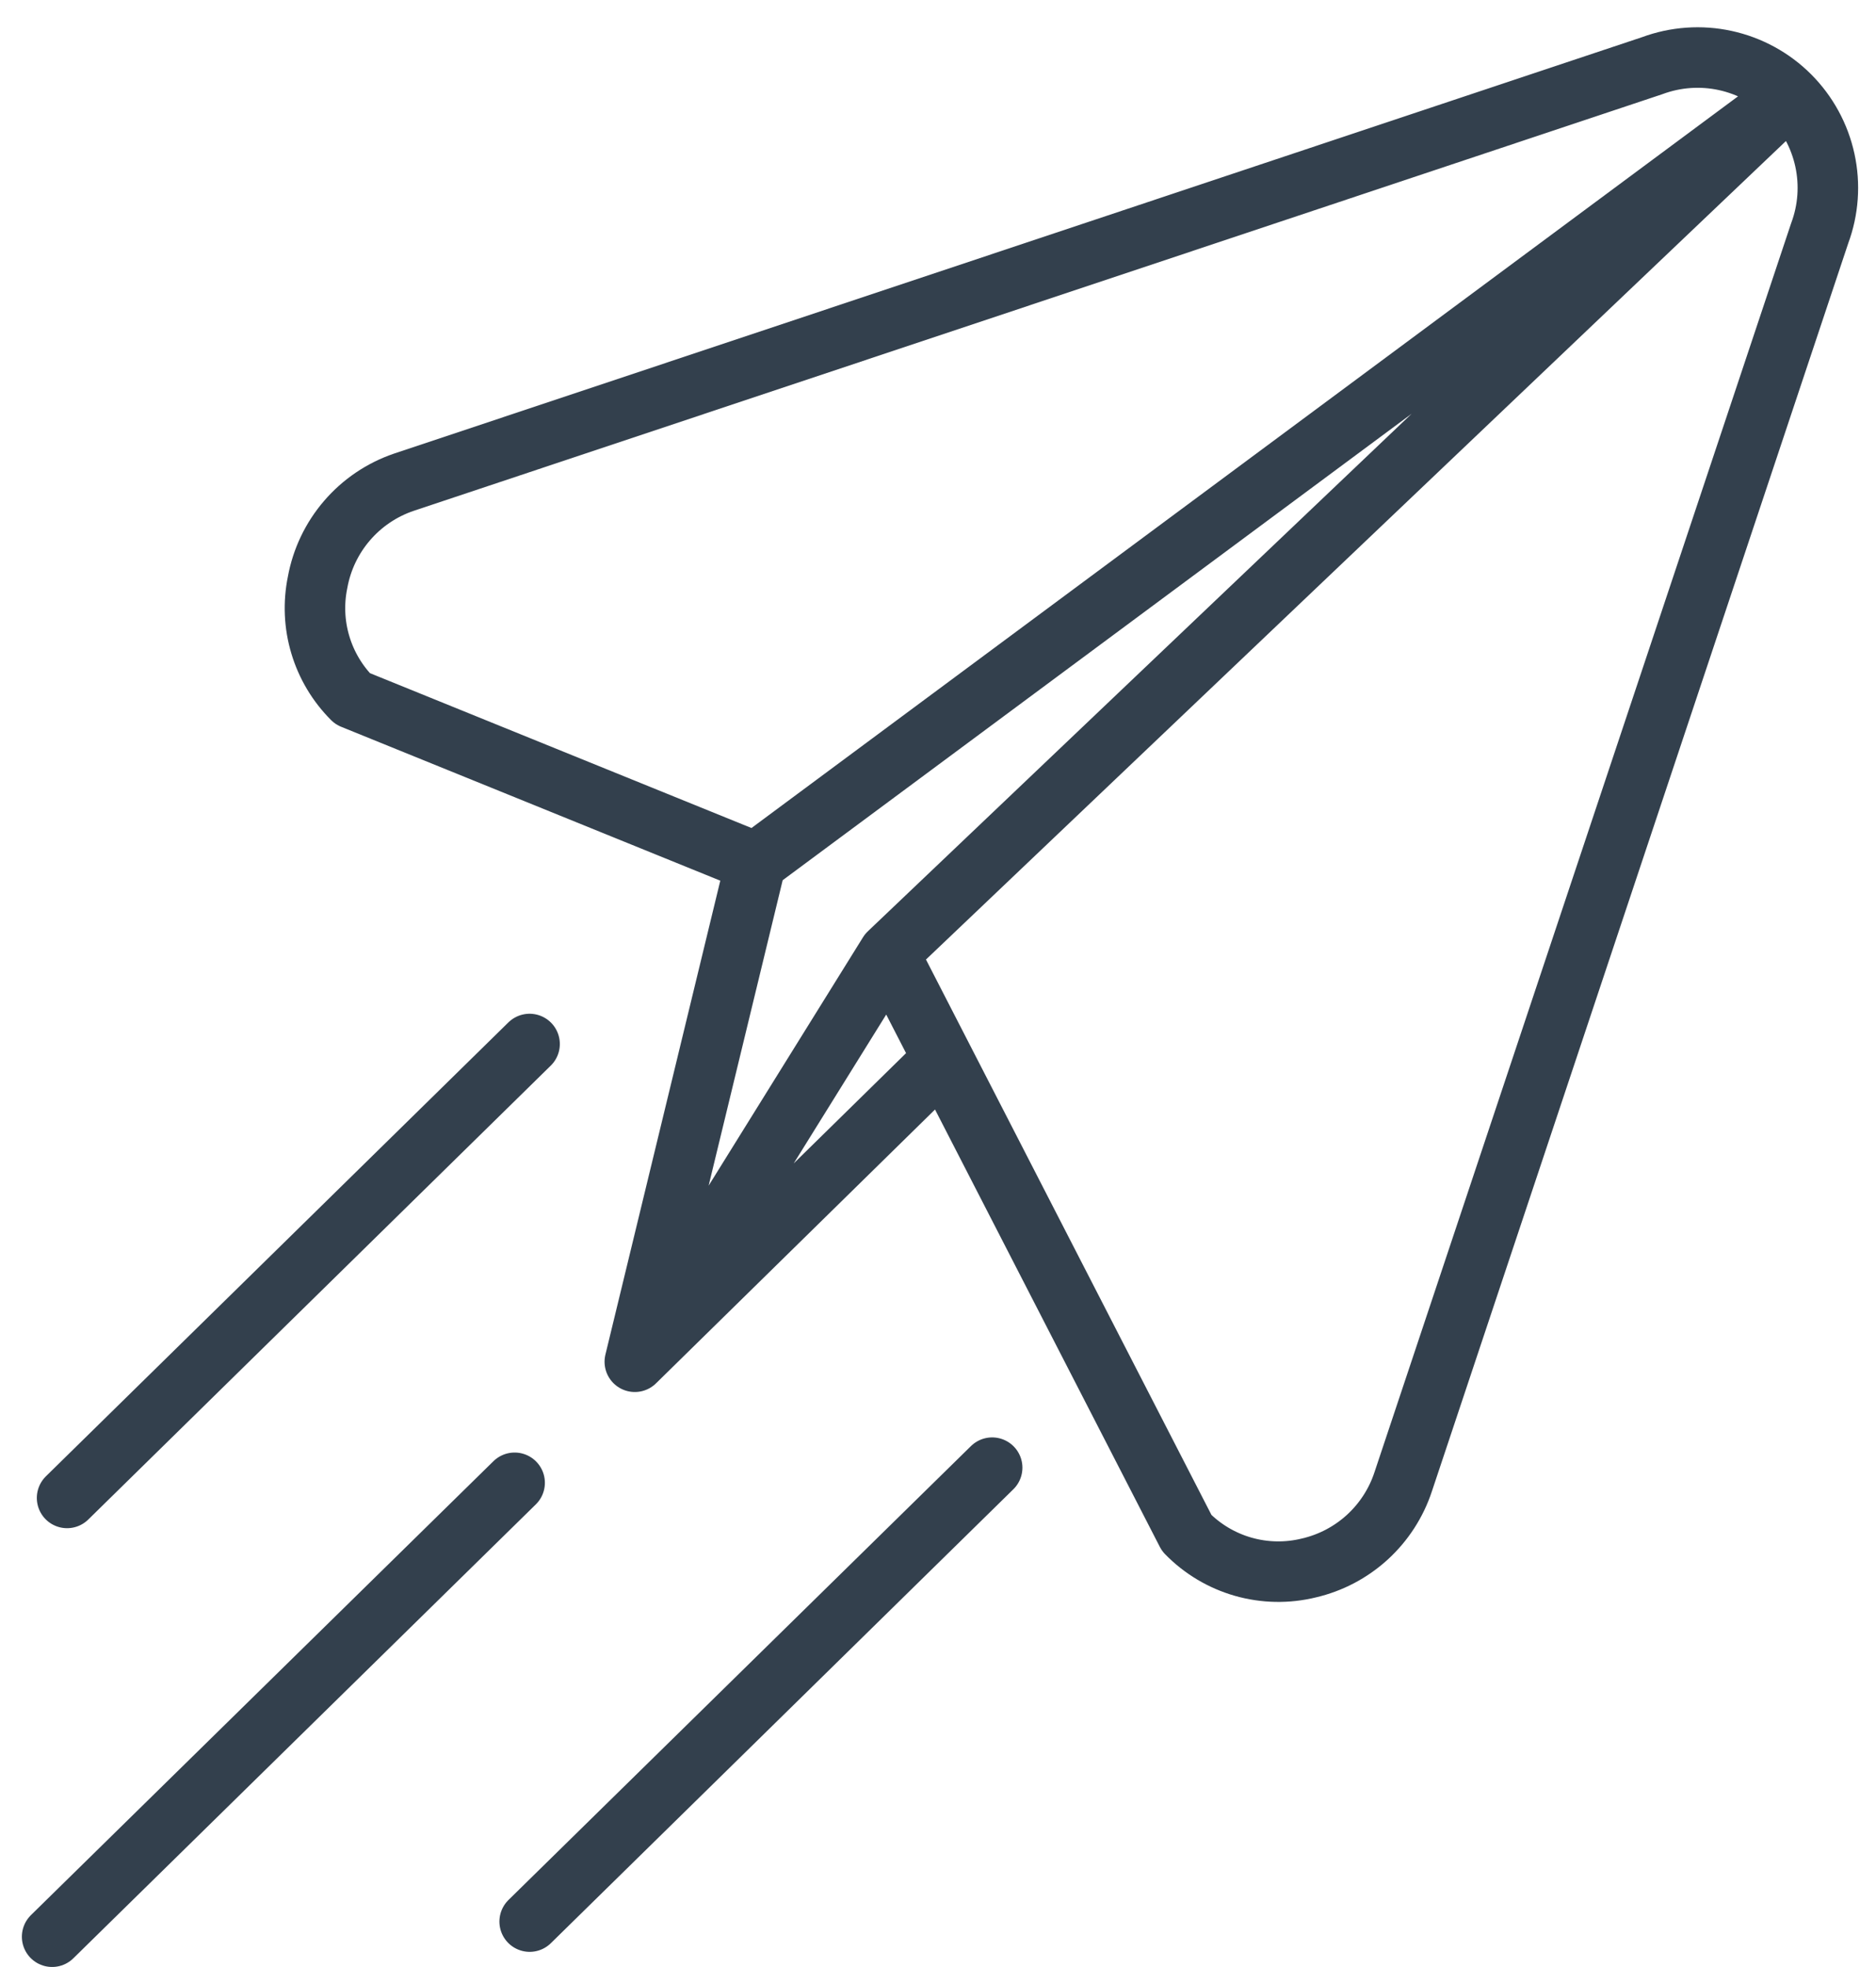 <svg width="62" height="65" viewBox="0 0 62 65" fill="none" xmlns="http://www.w3.org/2000/svg">
<path d="M29.371 31.5L59.148 3.162M29.371 31.5L20.98 45M29.371 31.5L39.221 50.661C39.735 51.188 40.378 51.571 41.086 51.774C41.794 51.976 42.543 51.99 43.258 51.814C43.978 51.647 44.642 51.297 45.188 50.799C45.733 50.3 46.142 49.67 46.373 48.969L60.139 7.708C60.427 6.935 60.486 6.096 60.31 5.29C60.134 4.484 59.731 3.746 59.148 3.162M59.148 3.162C58.565 2.579 57.826 2.176 57.02 2C56.215 1.824 55.375 1.884 54.602 2.171L13.342 15.937C12.616 16.185 11.969 16.622 11.469 17.204C10.969 17.785 10.633 18.489 10.496 19.244C10.355 19.93 10.386 20.641 10.588 21.312C10.789 21.984 11.154 22.594 11.65 23.09L24.98 28.5M59.148 3.162L24.98 28.5M24.98 28.5L20.98 45M20.98 45L31.17 35M17.008 49L1.723 64M17.502 34.5L2.217 49.5M32.79 48.5L17.505 63.5" stroke="#33404D" stroke-width="2" stroke-linecap="round" stroke-linejoin="round"/>
</svg>
